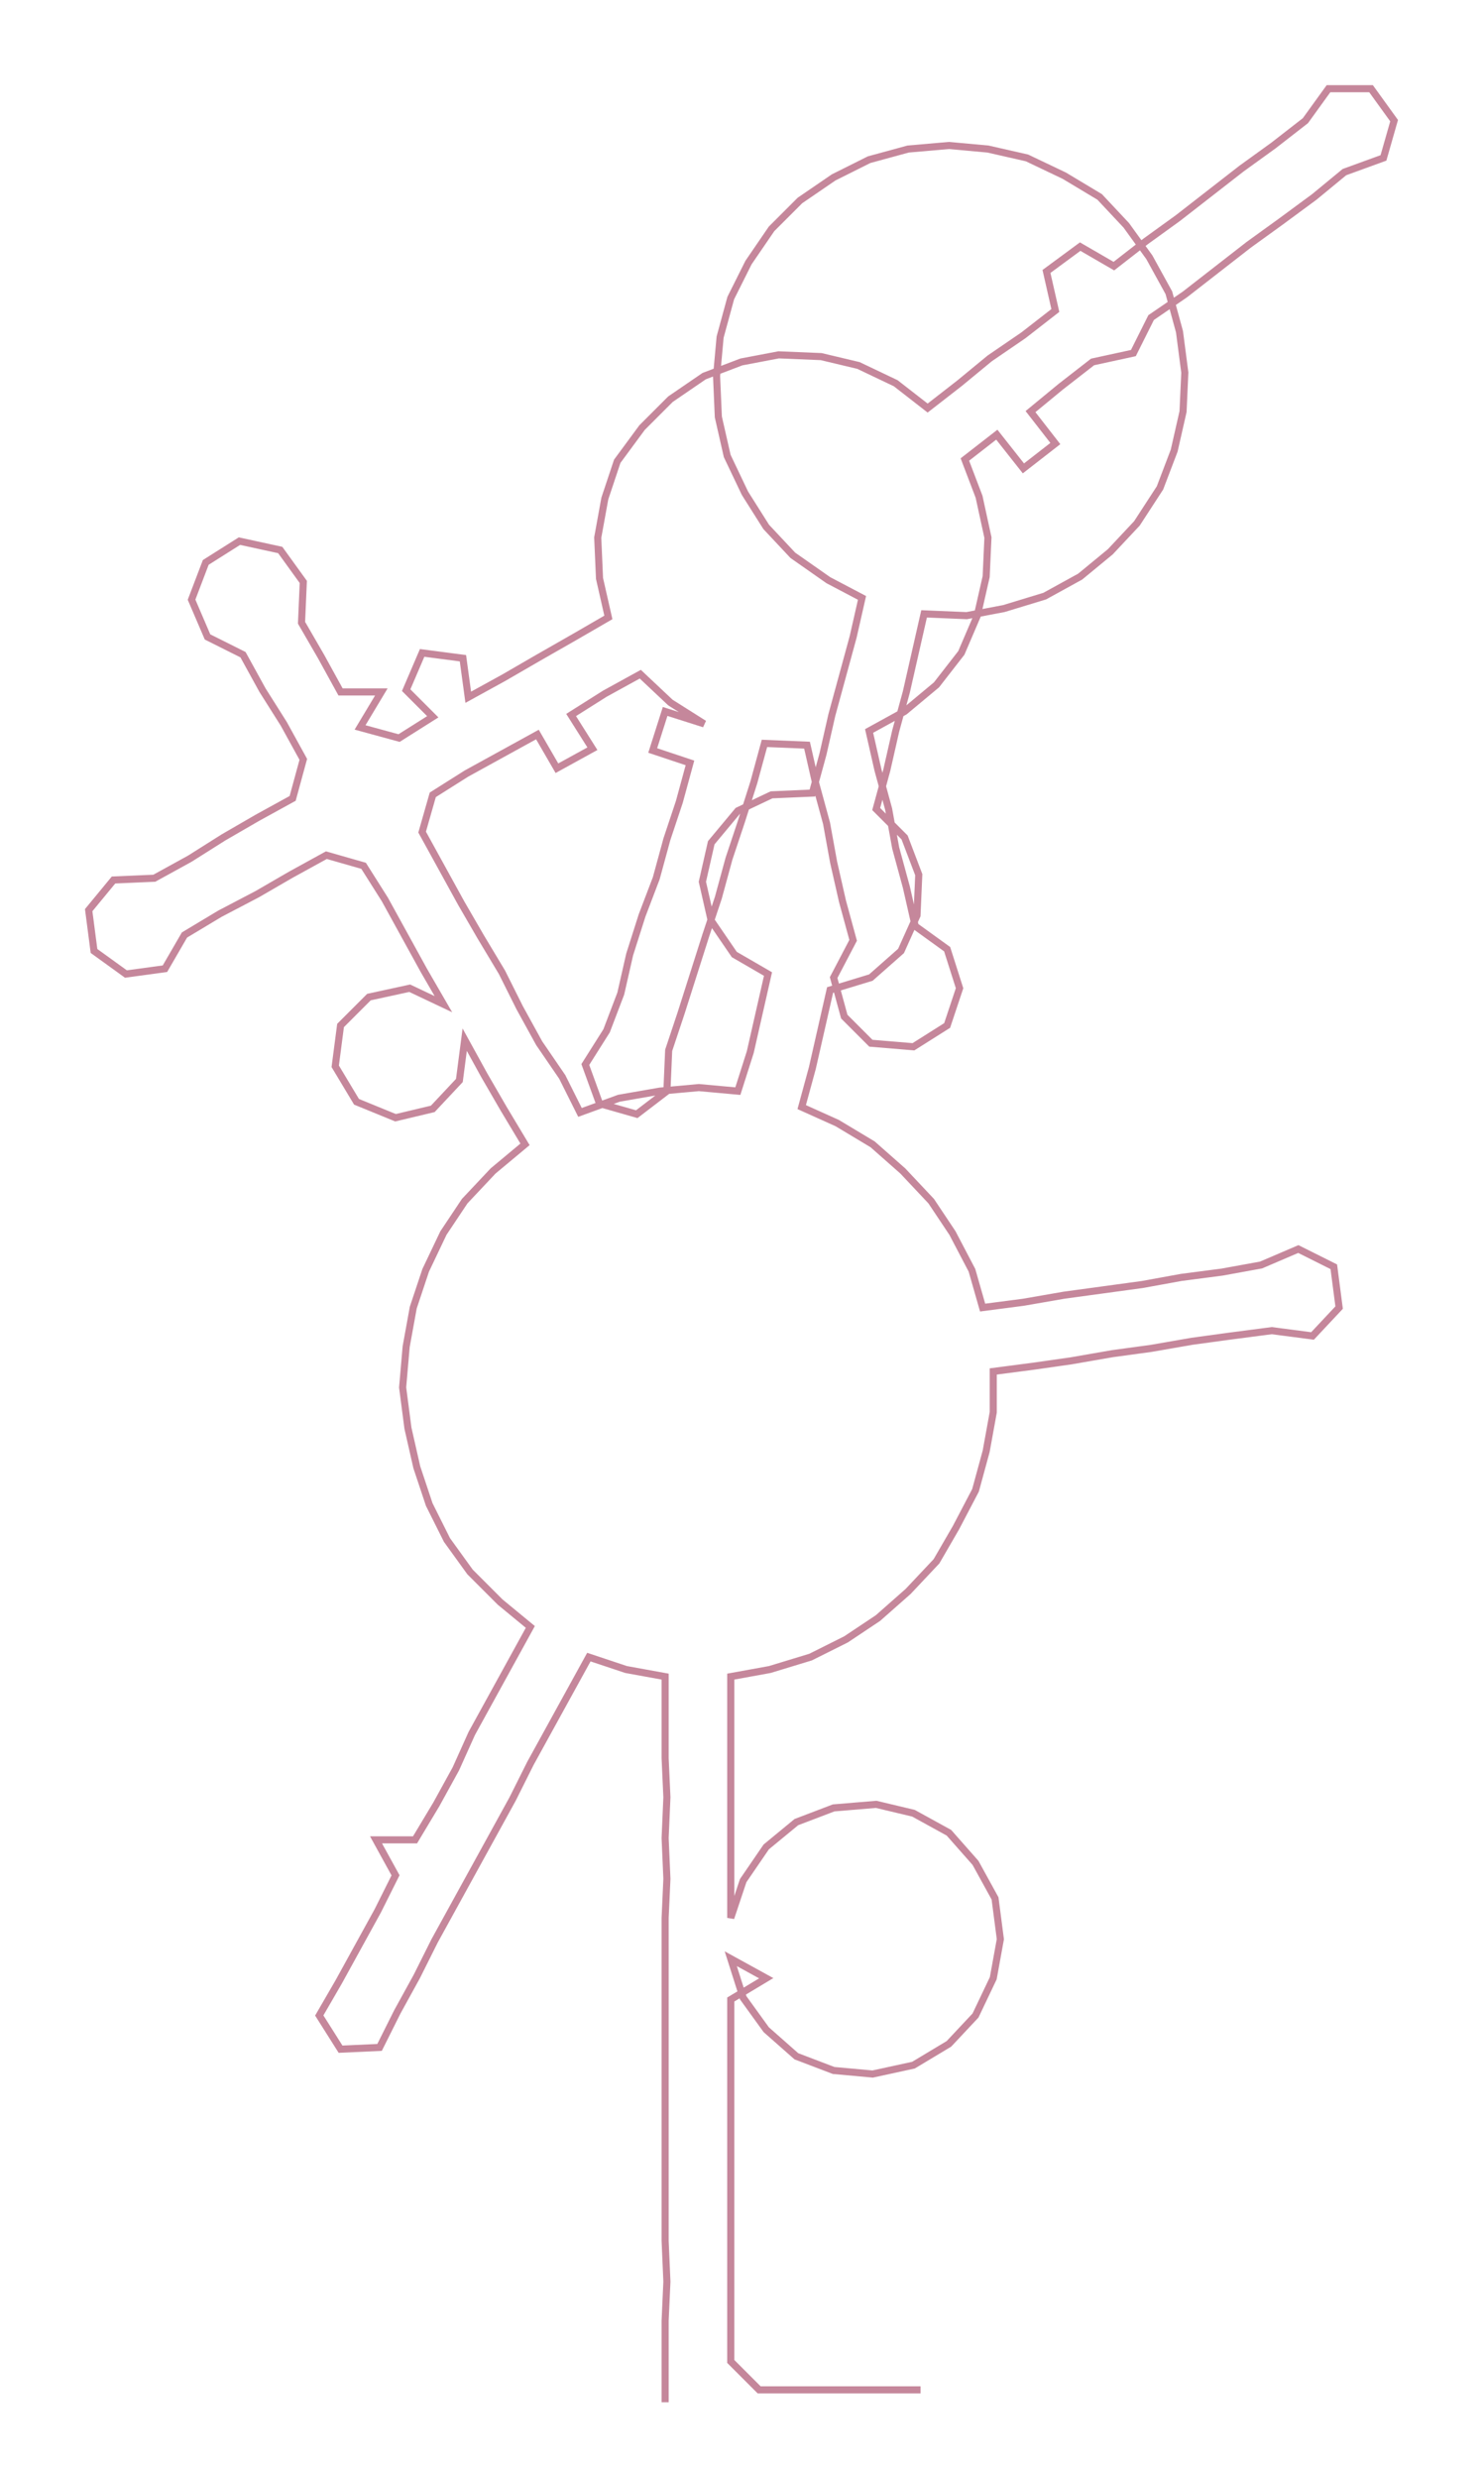 <ns0:svg xmlns:ns0="http://www.w3.org/2000/svg" width="179.623px" height="300px" viewBox="0 0 836.68 1397.39"><ns0:path style="stroke:#c5879b;stroke-width:4px;fill:none;" d="M375 1354 L375 1354 L375 1331 L375 1308 L376 1286 L375 1263 L375 1240 L375 1217 L375 1195 L375 1172 L375 1149 L375 1127 L375 1104 L375 1081 L376 1059 L375 1036 L376 1013 L375 991 L375 968 L375 945 L353 941 L332 934 L321 954 L310 974 L299 994 L289 1014 L278 1034 L267 1054 L256 1074 L245 1094 L235 1114 L224 1134 L214 1154 L192 1155 L180 1136 L191 1117 L202 1097 L213 1077 L223 1057 L212 1037 L234 1037 L246 1017 L257 997 L266 977 L277 957 L288 937 L299 917 L282 903 L265 886 L252 868 L242 848 L235 827 L230 805 L227 782 L229 759 L233 737 L240 716 L250 695 L262 677 L278 660 L296 645 L284 625 L273 606 L262 586 L259 609 L244 625 L223 630 L201 621 L189 601 L192 578 L208 562 L231 557 L250 566 L239 547 L228 527 L217 507 L205 488 L184 482 L164 493 L145 504 L124 515 L104 527 L93 546 L71 549 L53 536 L50 513 L64 496 L87 495 L107 484 L126 472 L145 461 L165 450 L171 428 L160 408 L148 389 L137 369 L117 359 L108 338 L116 317 L135 305 L158 310 L171 328 L170 351 L181 370 L192 390 L215 390 L203 410 L225 416 L244 404 L229 389 L238 368 L261 371 L264 393 L284 382 L303 371 L324 359 L343 348 L338 326 L337 303 L341 281 L348 260 L362 241 L378 225 L397 212 L418 204 L439 200 L463 201 L484 206 L505 216 L523 230 L541 216 L558 202 L577 189 L595 175 L590 153 L609 139 L628 150 L646 136 L664 123 L682 109 L700 95 L718 82 L736 68 L749 50 L773 50 L786 68 L780 89 L758 97 L741 111 L722 125 L704 138 L686 152 L668 166 L649 179 L639 199 L616 204 L598 218 L581 232 L595 250 L577 264 L562 245 L544 259 L552 280 L557 303 L556 325 L551 347 L542 368 L528 386 L510 401 L490 412 L495 434 L501 456 L505 478 L511 500 L516 522 L534 535 L541 557 L534 578 L515 590 L491 588 L476 573 L470 551 L481 530 L475 508 L470 486 L466 464 L460 442 L455 420 L431 419 L425 441 L418 463 L411 484 L405 506 L398 527 L391 549 L384 571 L377 592 L376 615 L359 628 L338 622 L330 600 L342 581 L350 560 L355 538 L362 516 L370 495 L376 473 L383 452 L389 430 L368 423 L375 401 L397 408 L378 396 L361 380 L341 391 L322 403 L334 422 L314 433 L303 414 L283 425 L263 436 L244 448 L238 469 L249 489 L260 509 L271 528 L283 548 L293 568 L304 588 L317 607 L327 627 L349 619 L372 615 L394 613 L416 615 L423 593 L428 571 L433 549 L414 538 L401 519 L396 497 L401 475 L416 457 L435 448 L458 447 L464 425 L469 403 L475 381 L481 359 L486 337 L467 327 L447 313 L432 297 L420 278 L410 257 L405 235 L404 212 L406 190 L412 168 L422 148 L435 129 L451 113 L470 100 L490 90 L512 84 L535 82 L557 84 L579 89 L600 99 L620 111 L635 127 L648 145 L659 165 L665 187 L668 210 L667 232 L662 254 L654 275 L641 295 L626 311 L609 325 L589 336 L566 343 L545 347 L521 346 L516 368 L511 390 L505 412 L500 434 L494 456 L510 472 L518 493 L517 516 L508 536 L491 551 L468 558 L463 580 L458 602 L452 624 L472 633 L492 645 L509 660 L525 677 L537 695 L548 716 L554 737 L577 734 L600 730 L622 727 L644 724 L666 720 L689 717 L711 713 L732 704 L752 714 L755 737 L740 753 L717 750 L694 753 L672 756 L649 760 L627 763 L604 767 L583 770 L560 773 L560 796 L556 818 L550 840 L539 861 L528 880 L512 897 L495 912 L477 924 L457 934 L434 941 L412 945 L412 968 L412 991 L412 1013 L412 1036 L412 1059 L412 1081 L419 1060 L432 1041 L449 1027 L470 1019 L494 1017 L515 1022 L535 1033 L550 1050 L561 1070 L564 1093 L560 1115 L550 1136 L535 1152 L515 1164 L492 1169 L470 1167 L449 1159 L432 1144 L419 1126 L412 1104 L432 1115 L412 1127 L412 1149 L412 1172 L412 1195 L412 1217 L412 1240 L412 1263 L412 1286 L412 1308 L412 1331 L428 1347 L451 1347 L474 1347 L496 1347 L519 1347" /></ns0:svg>